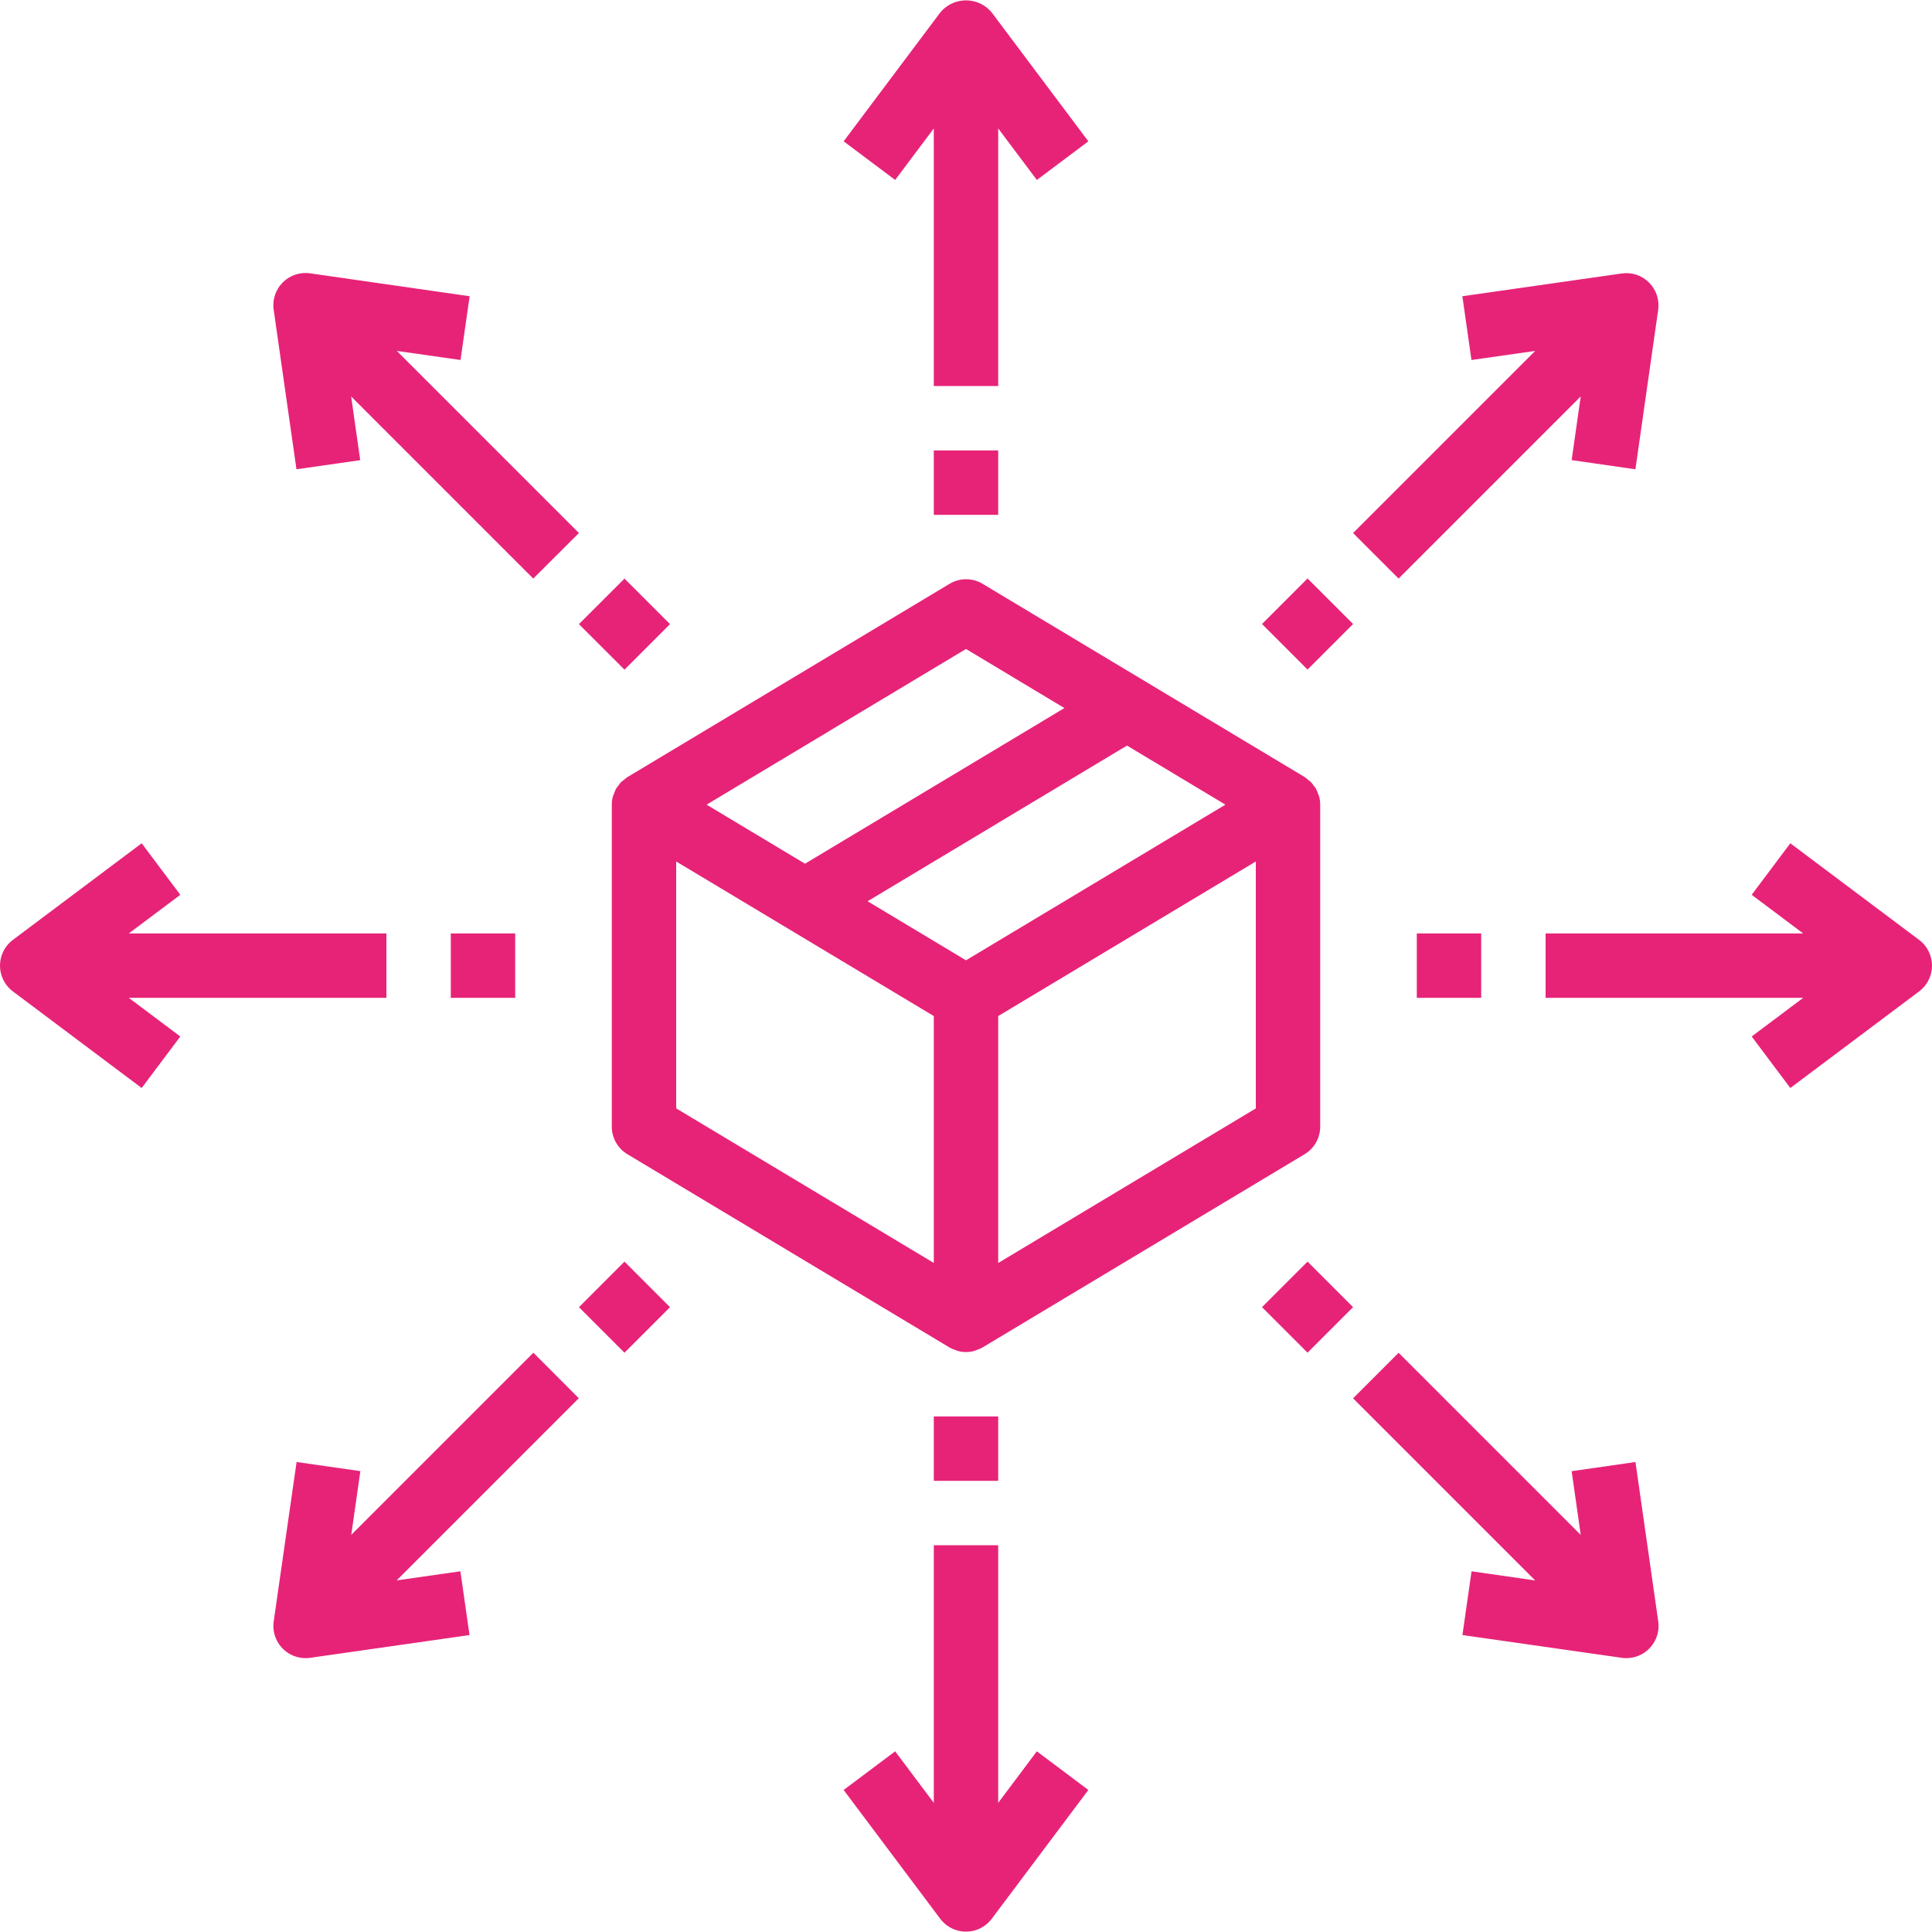 <svg width="60" height="60" viewBox="0 0 60 60" fill="none" xmlns="http://www.w3.org/2000/svg">
<path fill-rule="evenodd" clip-rule="evenodd" d="M30.8 0.389C30.437 -0.053 29.784 -0.116 29.342 0.247C29.29 0.29 29.243 0.337 29.2 0.389L26.2 4.389L27.8 5.589L29 3.989V11.989H31V3.989L32.2 5.589L33.8 4.389L30.8 0.389ZM40.965 24.729C40.955 24.698 40.942 24.668 40.928 24.639C40.911 24.588 40.891 24.539 40.867 24.492C40.846 24.46 40.823 24.429 40.798 24.4C40.772 24.36 40.743 24.322 40.711 24.287C40.681 24.261 40.65 24.236 40.618 24.213C40.586 24.184 40.553 24.157 40.518 24.132L30.518 18.132C30.201 17.941 29.805 17.941 29.488 18.132L19.488 24.132C19.451 24.156 19.416 24.183 19.383 24.213C19.35 24.236 19.319 24.261 19.289 24.287C19.258 24.322 19.229 24.36 19.203 24.399C19.178 24.428 19.154 24.459 19.133 24.492C19.109 24.538 19.089 24.586 19.073 24.635C19.059 24.666 19.046 24.698 19.035 24.73C19.012 24.814 19 24.901 19 24.989V34.989C19 35.34 19.184 35.665 19.485 35.846L29.485 41.846L29.496 41.851L29.507 41.859C29.559 41.886 29.614 41.908 29.671 41.926L29.679 41.929L29.685 41.931L29.701 41.938L29.701 41.938C29.714 41.944 29.727 41.95 29.74 41.954C29.91 42 30.09 42 30.26 41.954C30.273 41.95 30.286 41.944 30.299 41.938L30.299 41.938C30.309 41.934 30.319 41.929 30.329 41.926C30.386 41.908 30.44 41.886 30.493 41.859L30.504 41.851L30.515 41.846L40.515 35.846C40.816 35.665 41 35.34 41 34.989V24.989C41 24.901 40.988 24.814 40.965 24.729ZM30 20.155L33.056 21.989L25 26.823L21.944 24.989L30 20.155ZM21 34.422V26.755L29 31.555V39.222L21 34.422ZM30 29.823L26.944 27.989L35 23.155L38.056 24.989L30 29.823ZM31 39.223V31.555L39 26.755V34.423L31 39.223ZM31 55.989L32.2 54.389L33.8 55.589L30.8 59.589C30.743 59.664 30.676 59.732 30.6 59.789C30.158 60.12 29.532 60.031 29.2 59.589L26.2 55.589L27.8 54.389L29 55.989V47.989H31V55.989ZM31 13.989H29V15.989H31V13.989ZM29 43.989H31V45.989H29V43.989ZM12 28.989H4L5.6 27.789L4.4 26.189L0.4 29.189C-0.042 29.52 -0.131 30.147 0.2 30.589C0.257 30.665 0.324 30.732 0.4 30.789L4.4 33.789L5.6 32.189L4 30.989H12V28.989ZM59.6 29.189C59.676 29.246 59.743 29.313 59.8 29.389C60.131 29.831 60.042 30.457 59.6 30.789L55.6 33.789L54.4 32.189L56 30.989H48V28.989H56L54.4 27.789L55.6 26.189L59.6 29.189ZM16 28.989H14V30.989H16V28.989ZM44 28.989H46V30.989H44V28.989ZM17.979 16.554L12.323 10.898L14.302 11.18L14.585 9.2L9.636 8.489C9.09 8.408 8.581 8.785 8.5 9.331C8.486 9.429 8.486 9.528 8.5 9.625L9.207 14.574L11.187 14.291L10.905 12.312L16.561 17.968L17.979 16.554ZM50.791 45.404L51.498 50.353C51.505 50.4 51.508 50.447 51.508 50.495C51.508 51.047 51.06 51.495 50.508 51.495C50.46 51.495 50.413 51.492 50.366 51.485L45.417 50.778L45.7 48.798L47.677 49.082L42.021 43.426L43.435 42.012L49.091 47.668L48.809 45.689L50.791 45.404ZM19.394 17.969L17.979 19.383L19.394 20.797L20.808 19.383L19.394 17.969ZM39.193 40.595L40.607 39.181L42.021 40.595L40.607 42.009L39.193 40.595ZM12.319 49.08L17.975 43.424L16.565 42.01L10.909 47.666L11.191 45.687L9.211 45.404L8.5 50.353C8.421 50.899 8.801 51.406 9.348 51.485C9.395 51.491 9.442 51.495 9.49 51.495C9.537 51.495 9.585 51.492 9.632 51.485L14.581 50.778L14.298 48.798L12.319 49.08ZM50.364 8.493C50.676 8.447 50.991 8.552 51.213 8.776C51.436 8.999 51.541 9.313 51.496 9.625L50.789 14.574L48.809 14.289L49.091 12.312L43.435 17.968L42.021 16.554L47.677 10.898L45.698 11.18L45.415 9.2L50.364 8.493ZM19.394 39.181L17.98 40.596L19.394 42.01L20.808 40.596L19.394 39.181ZM39.193 19.379L40.607 17.965L42.022 19.379L40.607 20.794L39.193 19.379Z" fill="#E72378"/>
</svg>
